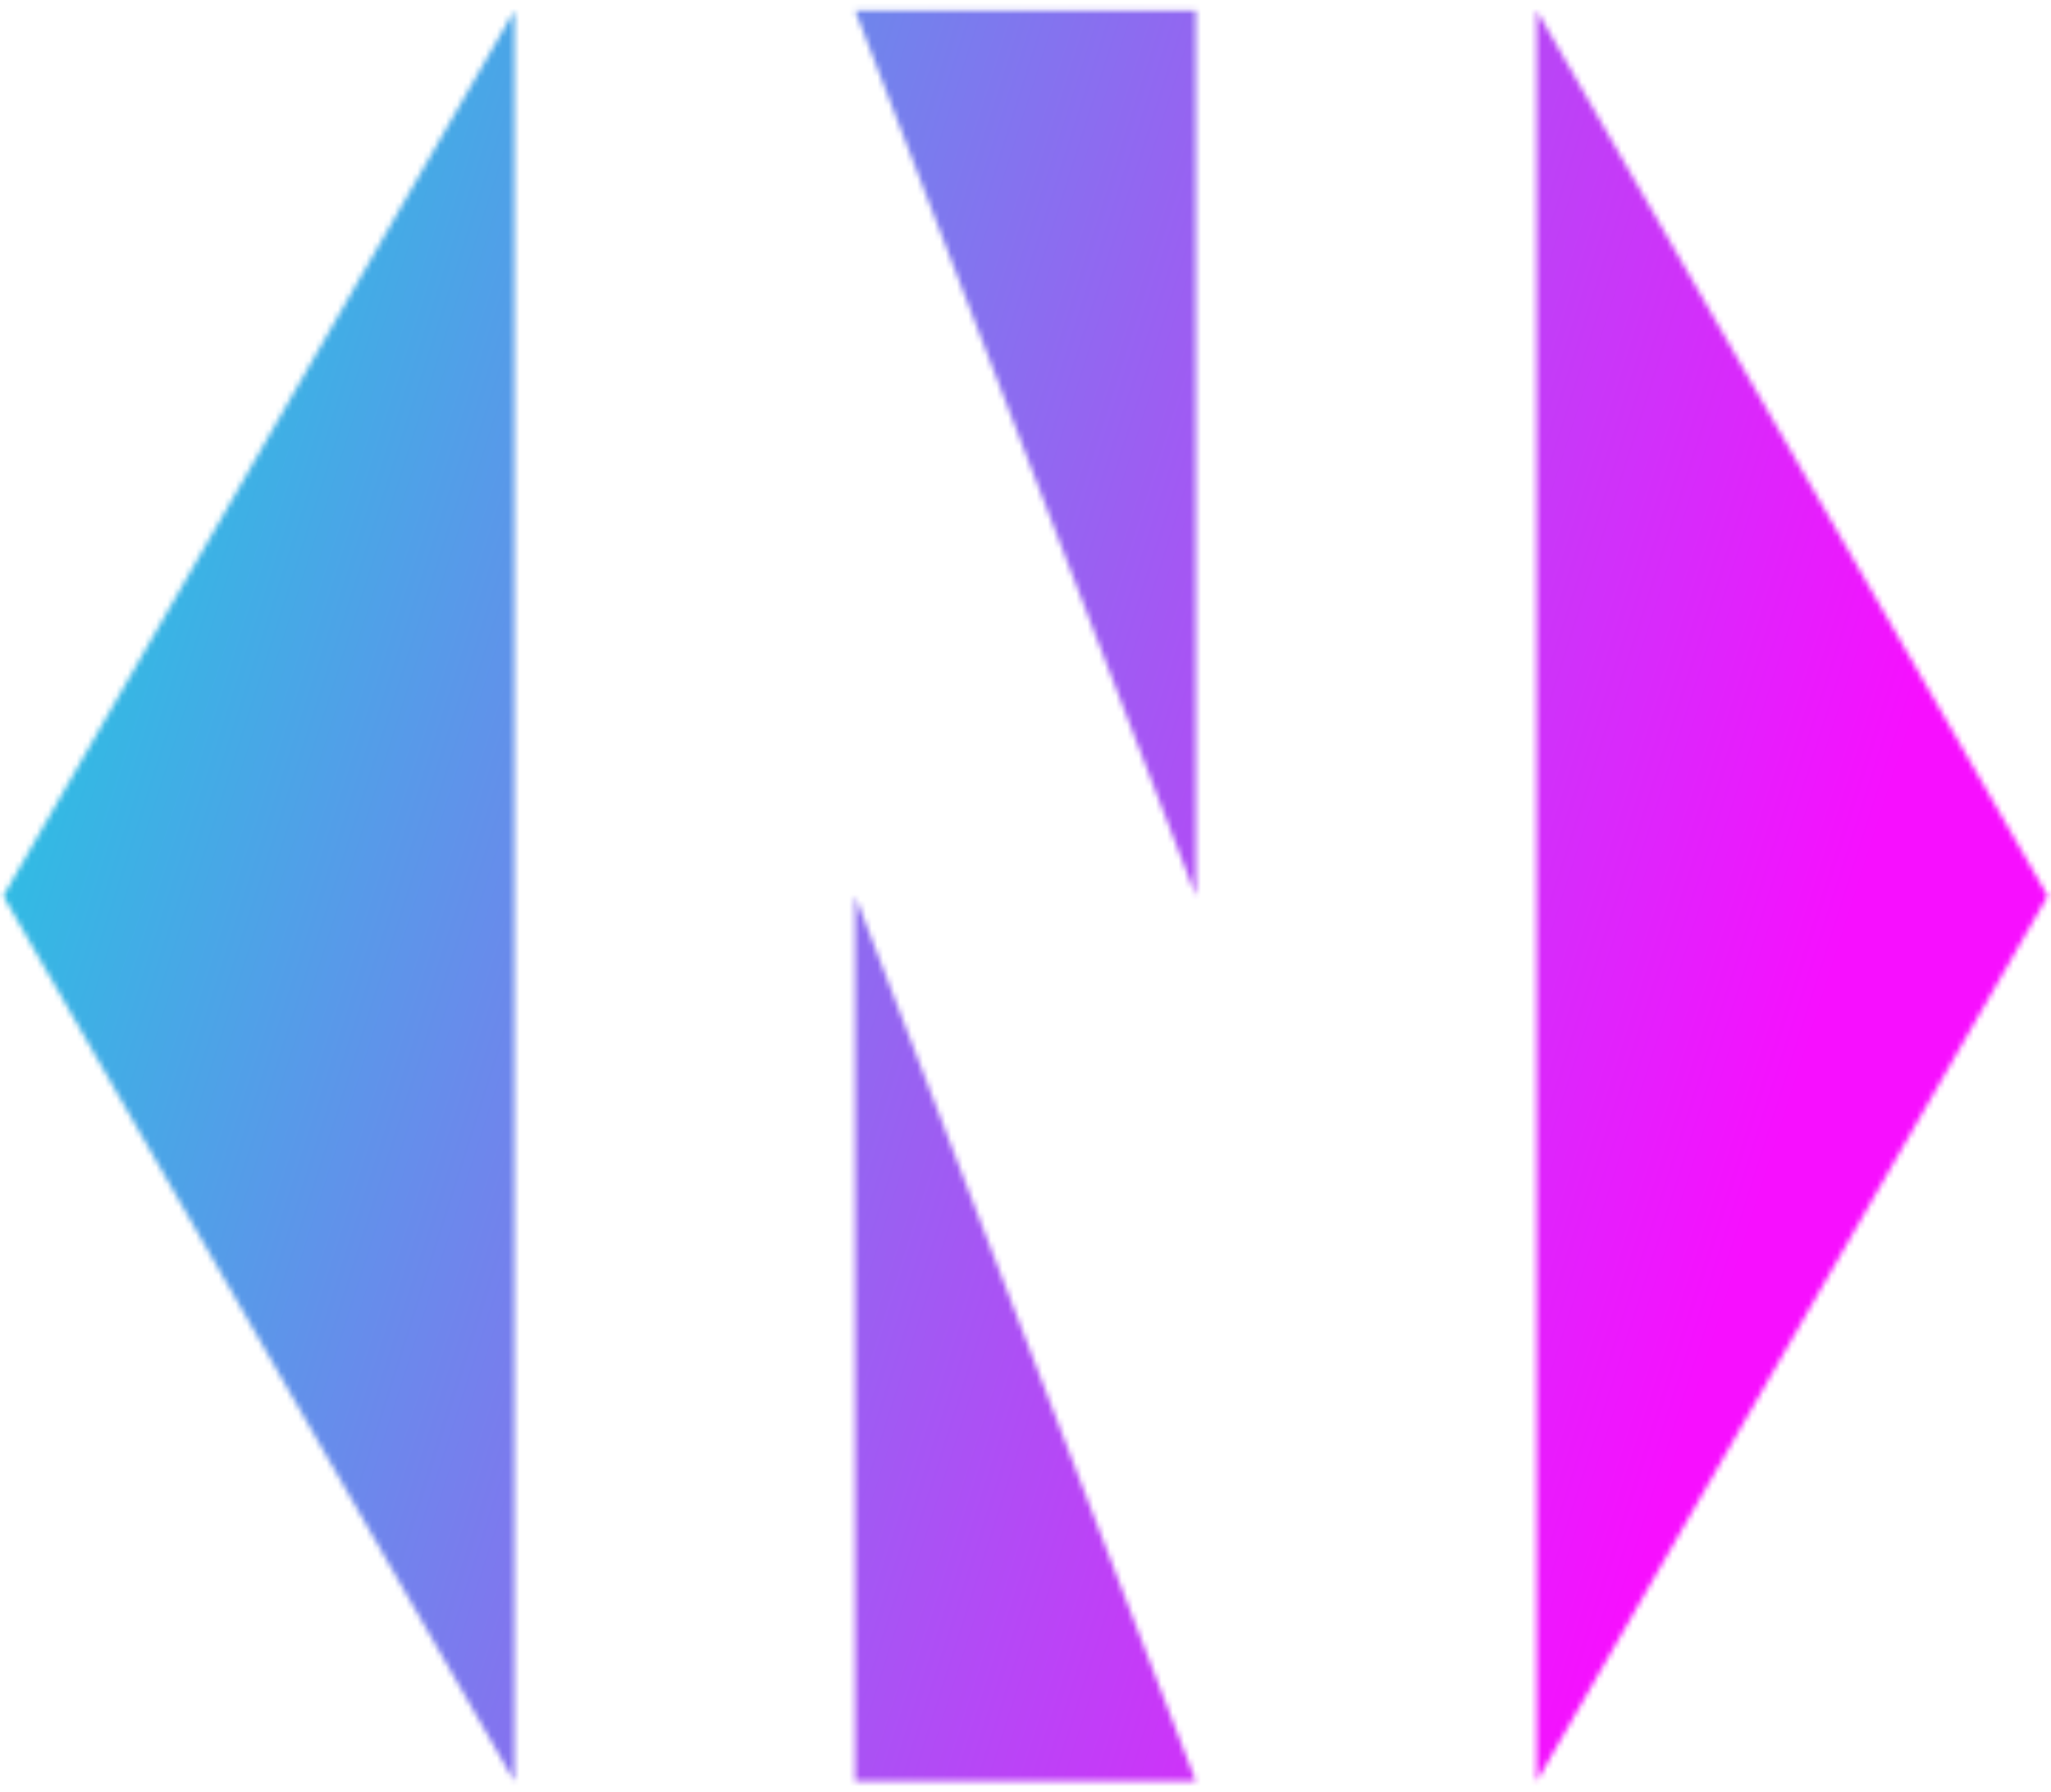 <svg xmlns="http://www.w3.org/2000/svg" viewBox="0 0 361.15 315.5">
    <defs>
        <linearGradient id="gradient" x1="0%" y1="0%" x2="100%" y2="0%" gradientTransform="rotate(15)">
            <stop offset="0%" style="stop-color:rgb(18,214,223);stop-opacity:1" />
            <stop offset="100%" style="stop-color:rgb(247,15,255);stop-opacity:1" />
        </linearGradient>
    </defs>
    <mask id="mask">
        <polygon points="270.58 313.63 270.58 1.87 360.58 157.75 270.58 313.63" fill="white" />
        <polygon points="210.58 157.75 210.58 1.87 150.58 1.87 210.58 157.75" fill="white" />
        <polygon points="0.58 157.75 90.58 1.87 90.58 313.63 0.58 157.75" fill="white" />
        <polygon points="150.58 313.63 150.58 157.75 210.58 313.63 150.58 313.63" fill="white" />
    </mask>
    <rect x="0" y="0" width="361.15" height="315.5" mask="url(#mask)" fill="url(#gradient)" />
</svg>